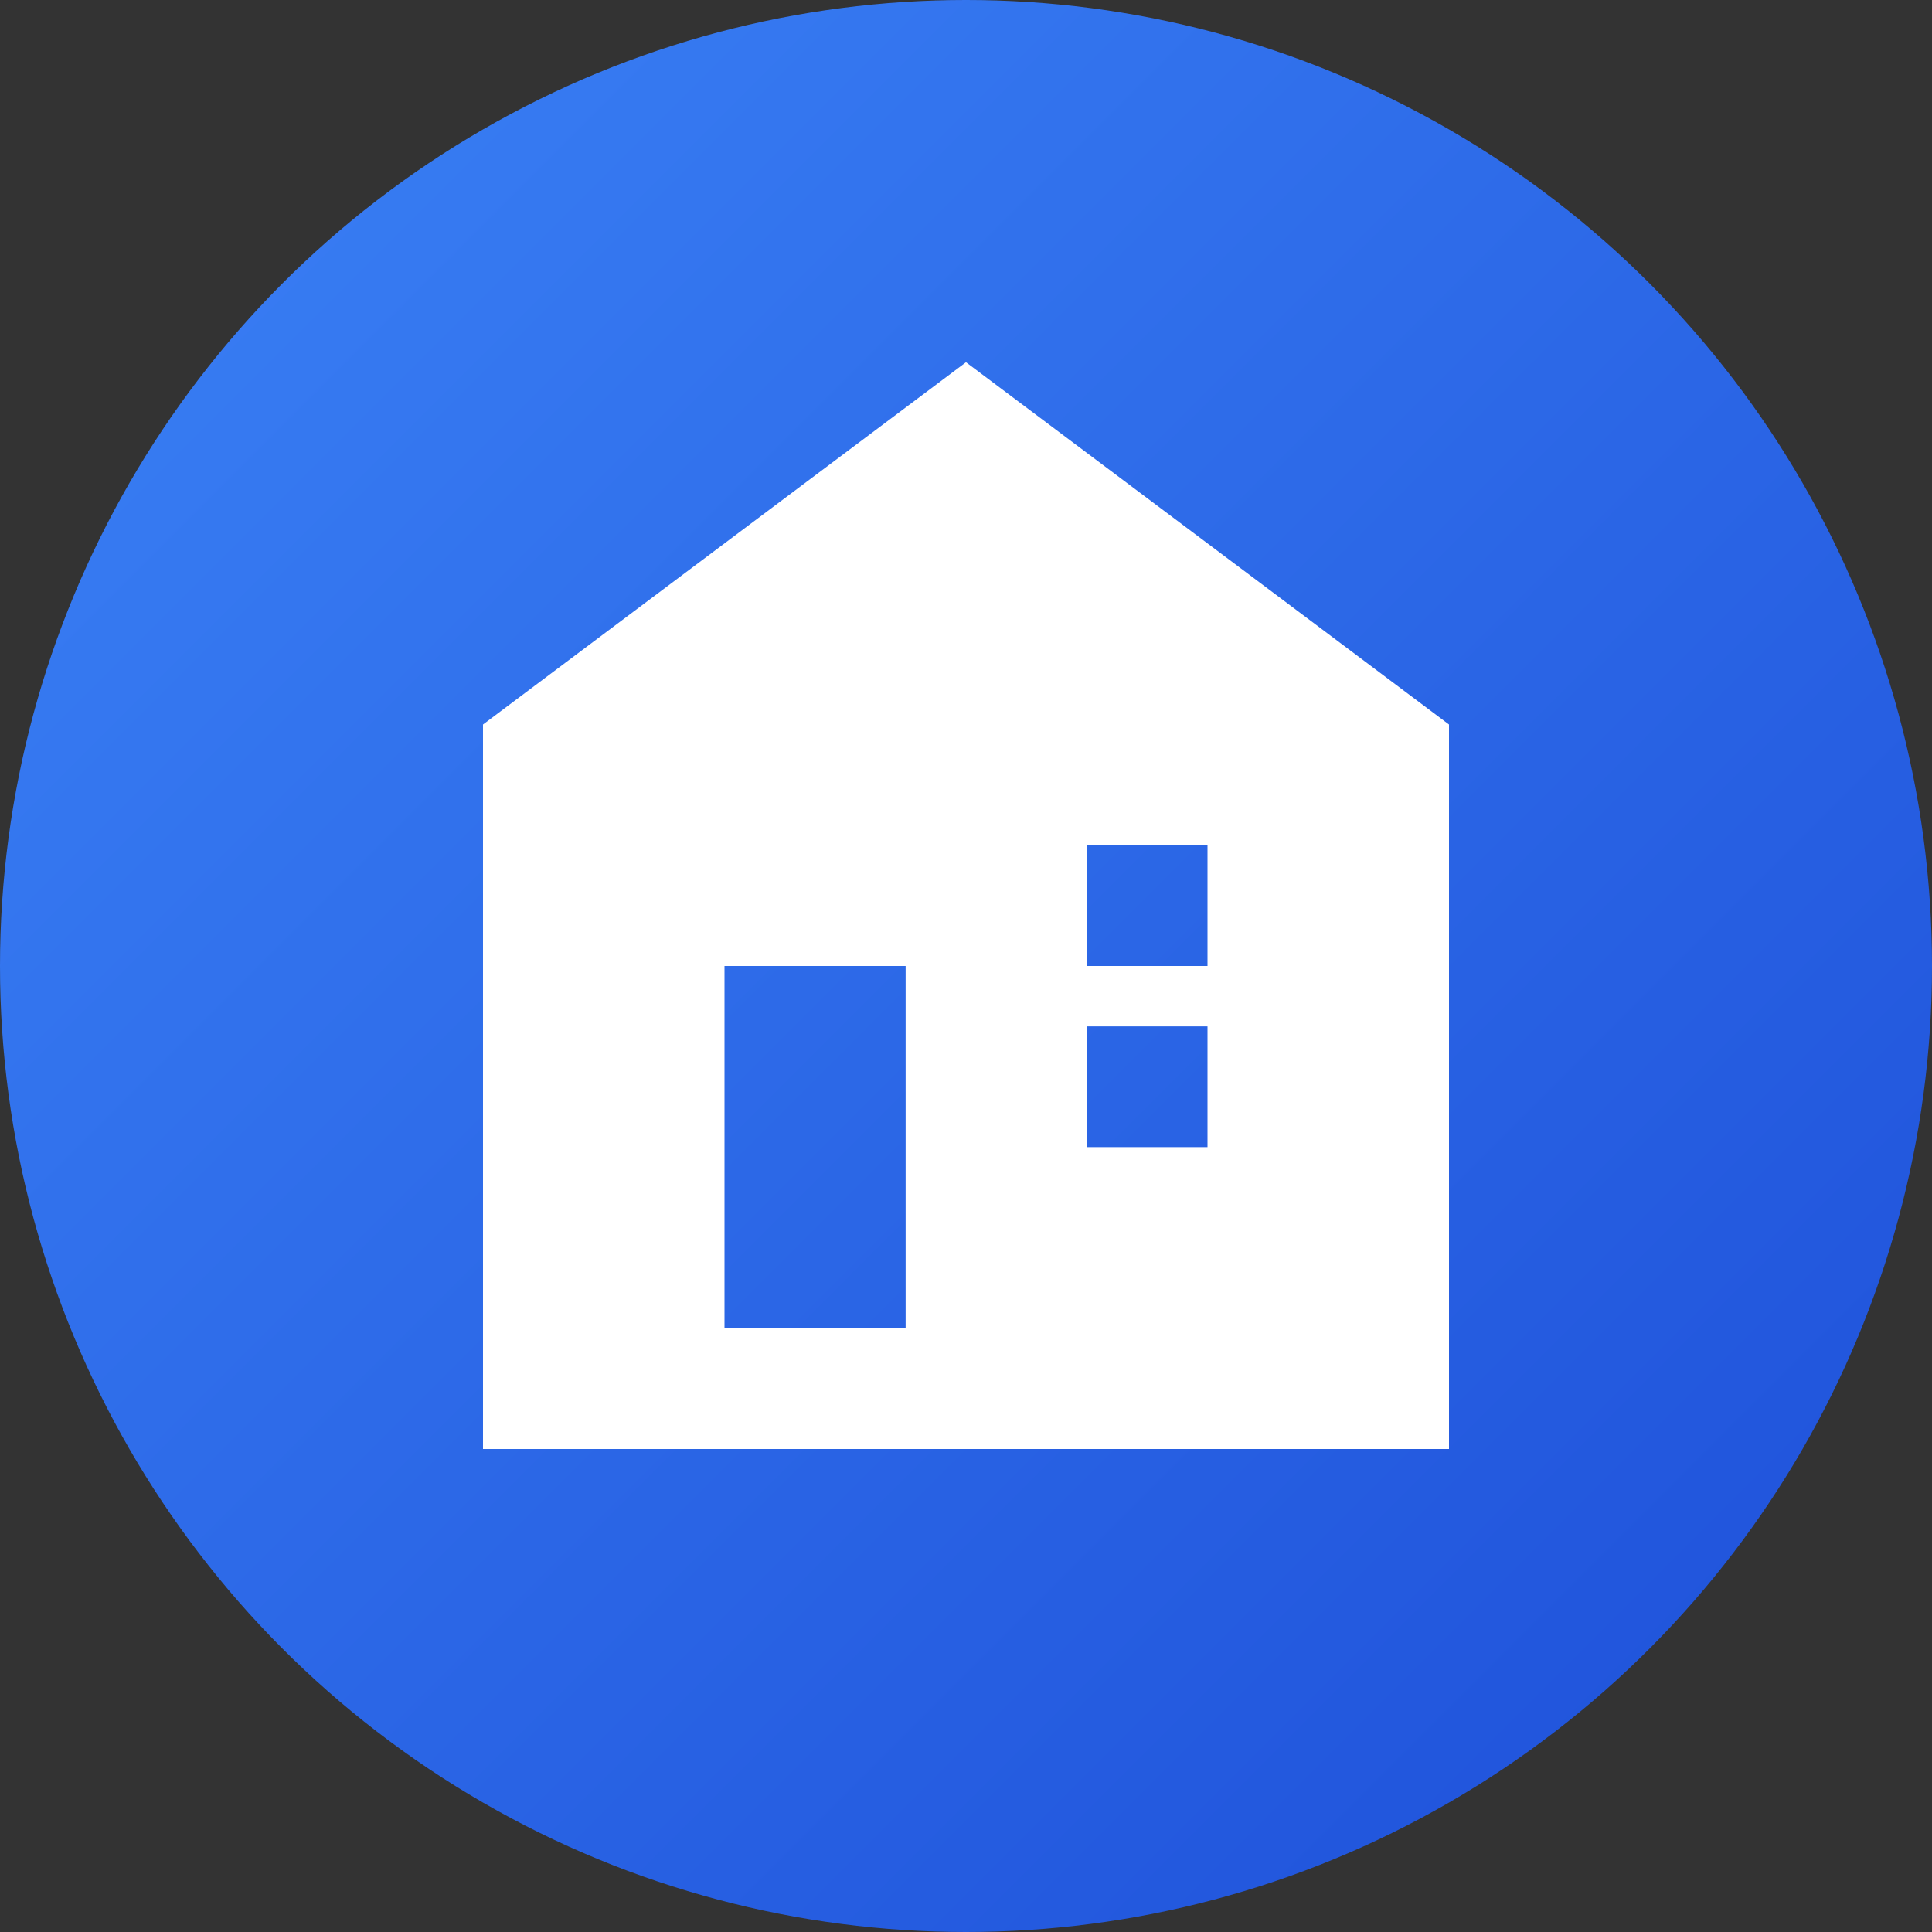<svg width="32" height="32" viewBox="0 0 32 32" fill="none" xmlns="http://www.w3.org/2000/svg">
  <rect x="0" y="0" width="32" height="32" fill="#333333" stroke="none"/>
  <circle cx="16" cy="16" r="16" fill="url(#gradient2)"/>
  <path d="M16 6l8 6v12H8V12l8-6z" fill="white"/>
  <rect x="12" y="16" width="3" height="6" fill="url(#gradient2)"/>
  <rect x="18" y="14" width="2" height="2" fill="url(#gradient2)"/>
  <rect x="18" y="17" width="2" height="2" fill="url(#gradient2)"/>
  <defs>
    <linearGradient id="gradient2" x1="0" y1="0" x2="32" y2="32" gradientUnits="userSpaceOnUse">
      <stop stop-color="#3B82F6"/>
      <stop offset="1" stop-color="#1D4ED8"/>
    </linearGradient>
  </defs>
</svg>